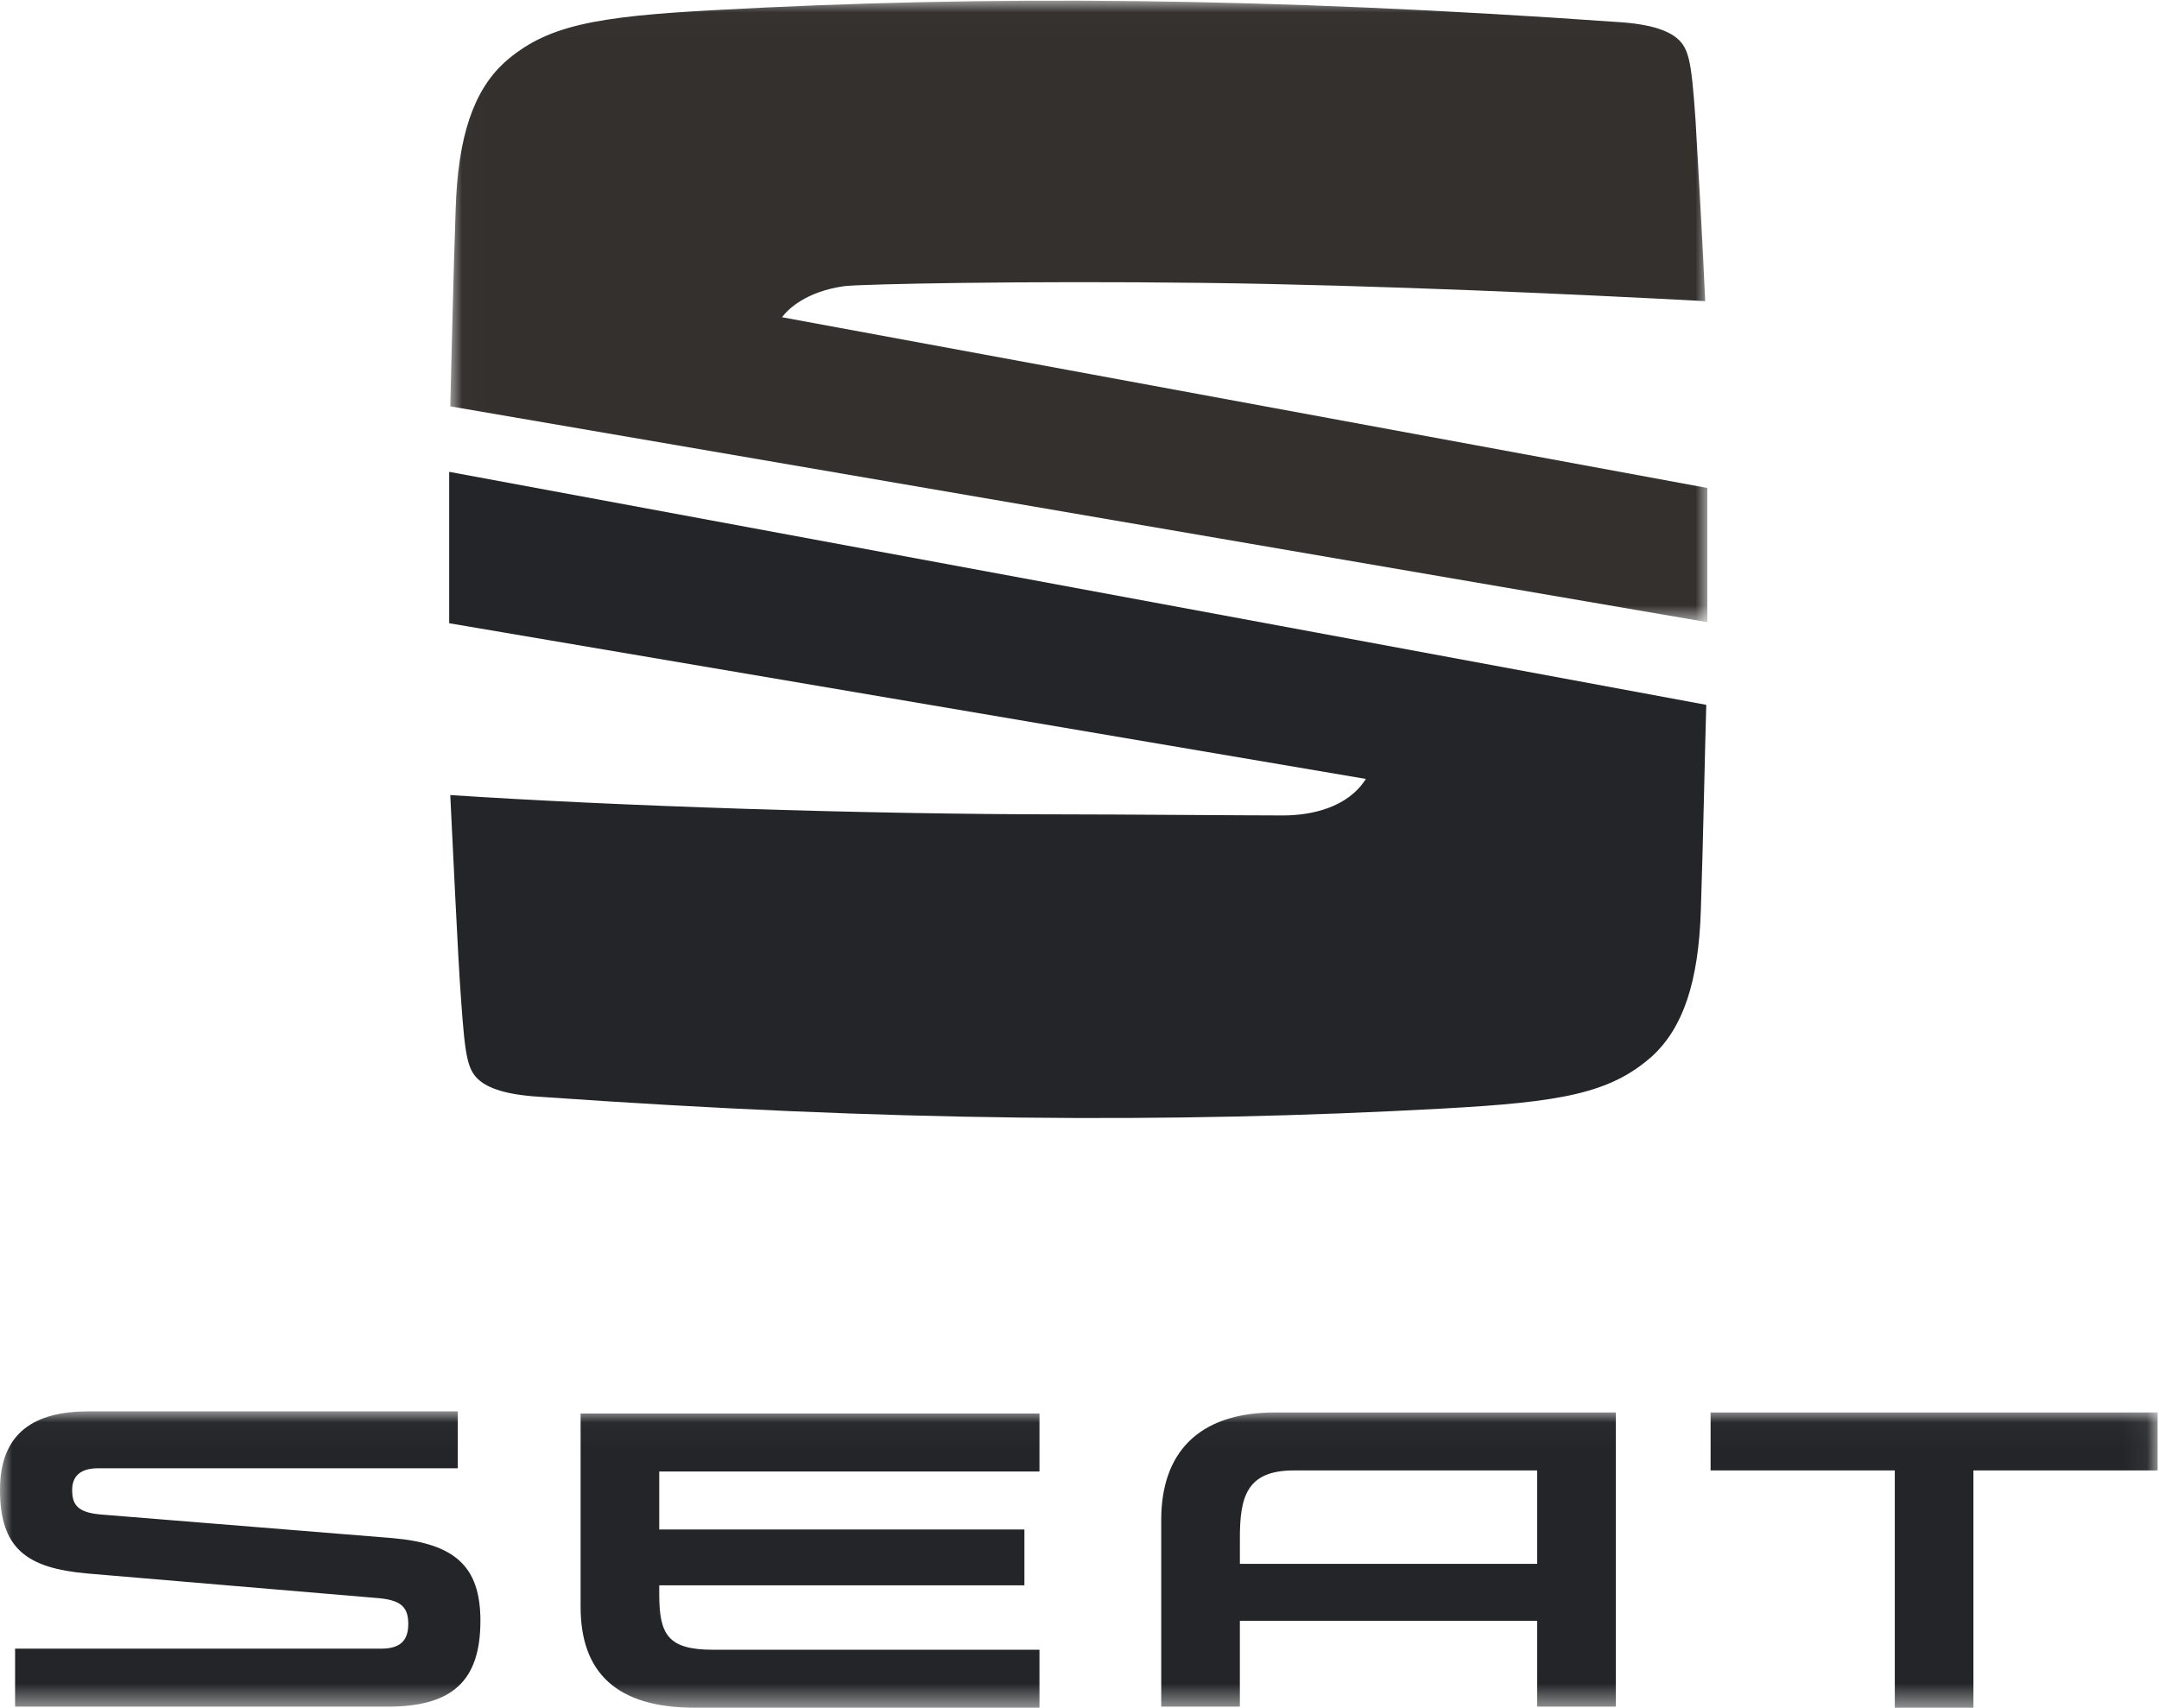 <svg xmlns="http://www.w3.org/2000/svg" xmlns:xlink="http://www.w3.org/1999/xlink" width="91" height="72" viewBox="0 0 91 72">
    <defs>
        <path id="prefix__a" d="M0 0.028L90.941 0.028 90.941 12.52 0 12.52z"/>
        <path id="prefix__c" d="M0.011 0.013L52.996 0.013 52.996 26.211 0.011 26.211z"/>
    </defs>
    <g fill="none" fill-rule="evenodd">
        <g transform="translate(0 59.467)">
            <mask id="prefix__b" fill="#fff">
                <use xlink:href="#prefix__a"/>
            </mask>
            <path fill="#242528" d="M4.222 4.373c-.998-.09-1.18-.452-1.18-1.04 0-.544.318-.906 1.09-.906h15.164V.028H3.723C1.498.028 0 .888 0 3.332c0 2.49 1.135 3.304 3.678 3.53l12.304 1.042c.953.09 1.226.407 1.226 1.086 0 .634-.273 1.041-1.136 1.041H.636v2.444h15.709c2.724 0 3.904-1.086 3.904-3.62 0-2.31-1.09-3.26-3.723-3.486L4.222 4.373zm23.564 3.35c0 1.72.364 2.353 2.27 2.353h13.757v2.444H29.285c-3.315 0-4.813-1.493-4.813-4.254V.118h19.341v2.445H27.786v2.444h15.392V7.36H27.786v.362zM72.1.073v2.444h7.764V12.52h3.314V2.517h7.764V.073H72.1zm-18.342 0c-3.315 0-4.813 1.765-4.813 4.527v7.875h3.314v-3.62H64.79v3.62h3.315V.073H53.757zm11.032 2.444v3.938H52.26V5.37c0-1.72.272-2.852 2.27-2.852h10.26z" mask="url(#prefix__b)"/>
        </g>
        <g transform="translate(18.967 .016)">
            <mask id="prefix__d" fill="#fff">
                <use xlink:href="#prefix__c"/>
            </mask>
            <path fill="#33302E" d="M.011 17.113c.046-1.675.137-5.839.227-8.283.091-3.123.772-5.024 2.043-6.201C4.052 1.045 6.141.683 11.135.411 22.667-.223 34.426-.132 49.182.91c1.544.09 2.134.407 2.407.588.635.453.726.951.908 3.53.09 1.495.317 5.478.408 7.65-5.085-.271-13.711-.679-21.203-.77-7.491-.09-14.256.046-15.073.137-1.635.226-2.407.995-2.634 1.312l39.001 7.197v5.658L.011 17.113z" mask="url(#prefix__d)"/>
        </g>
        <path fill="#242528" d="M18.933 19.89l52.985 9.822c-.046 1.448-.137 5.975-.227 8.6-.091 3.123-.772 5.024-2.044 6.201-1.77 1.584-3.859 1.946-8.853 2.218-11.532.634-23.292.543-38.047-.498-1.544-.09-2.134-.407-2.407-.588-.635-.453-.726-.95-.908-3.53-.136-1.766-.363-6.88-.454-8.6 6.856.452 17.344.814 25.88.814 2.134 0 7.718.045 9.216.045 1.18 0 2.725-.317 3.496-1.539l-38.637-6.563V19.89z"/>
    </g>
</svg>
